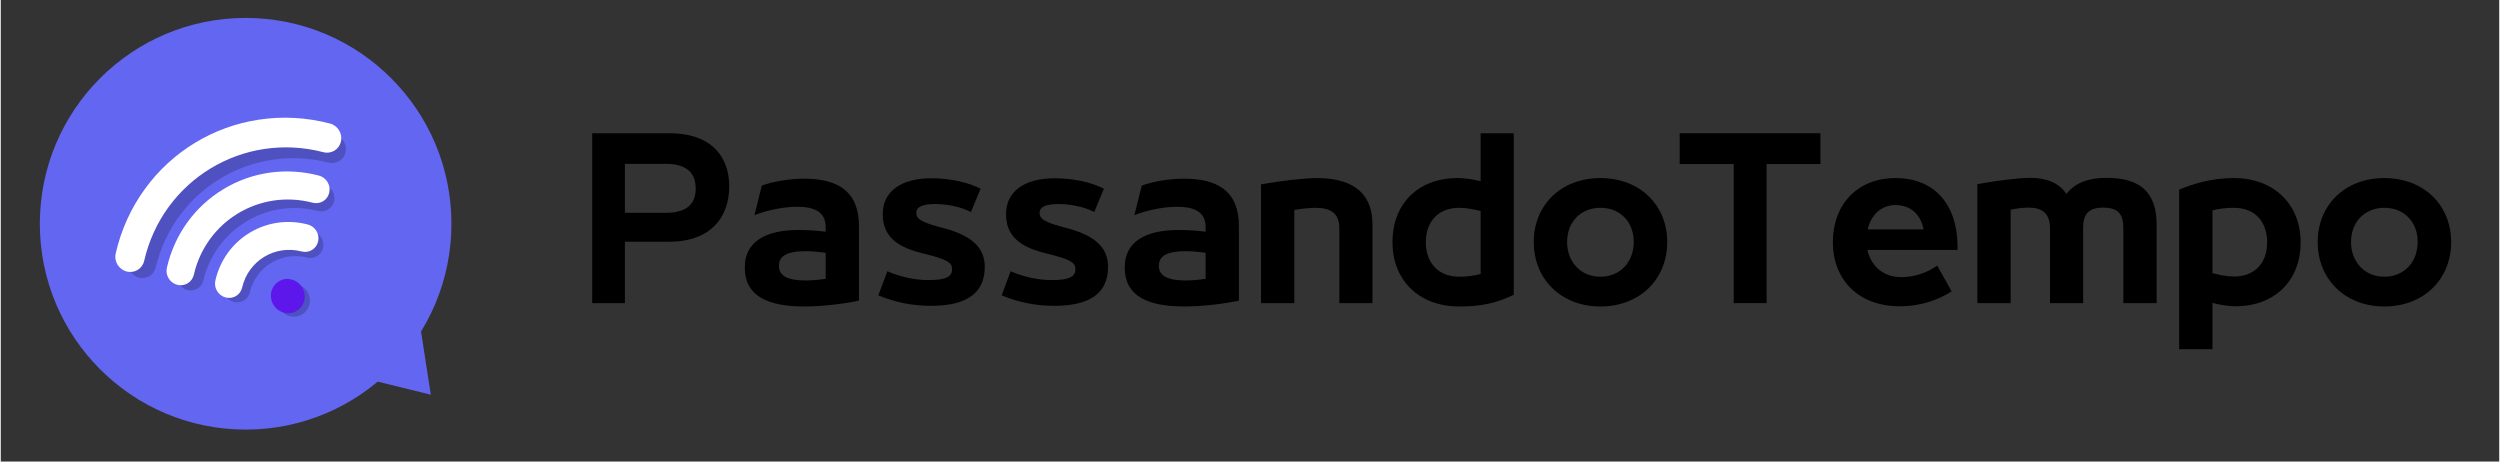 <svg xmlns="http://www.w3.org/2000/svg" xmlns:xlink="http://www.w3.org/1999/xlink" width="260" zoomAndPan="magnify" viewBox="0 0 194.88 36" height="48" preserveAspectRatio="xMidYMid meet" version="1.0"><rect x="0" y="0" width="194.88" height="36" fill="#333333" stroke="none"/><defs><filter x="0%" y="0%" width="100%" xlink:type="simple" xlink:actuate="onLoad" height="100%" id="id1" xlink:show="other"><feColorMatrix values="0 0 0 0 1 0 0 0 0 1 0 0 0 0 1 0 0 0 1 0" color-interpolation-filters="sRGB"/></filter><g/><mask id="id2"><g filter="url(#id1)"><rect x="-19.488" width="233.856" fill="rgb(0%, 0%, 0%)" y="-3.6" height="43.2" fill-opacity="0.208"/></g></mask><clipPath id="id3"><path d="M 2 4 L 20 4 L 20 16 L 2 16 Z M 2 4 " clip-rule="nonzero"/></clipPath><clipPath id="id4"><path d="M 0.535 11.137 L 17.383 0.926 L 24.949 13.406 L 8.098 23.617 Z M 0.535 11.137 " clip-rule="nonzero"/></clipPath><clipPath id="id5"><path d="M 0.535 11.137 L 17.383 0.926 L 24.949 13.406 L 8.098 23.617 Z M 0.535 11.137 " clip-rule="nonzero"/></clipPath><clipPath id="id6"><path d="M 6 8 L 20 8 L 20 17 L 6 17 Z M 6 8 " clip-rule="nonzero"/></clipPath><clipPath id="id7"><path d="M 0.535 11.137 L 17.383 0.926 L 24.949 13.406 L 8.098 23.617 Z M 0.535 11.137 " clip-rule="nonzero"/></clipPath><clipPath id="id8"><path d="M 0.535 11.137 L 17.383 0.926 L 24.949 13.406 L 8.098 23.617 Z M 0.535 11.137 " clip-rule="nonzero"/></clipPath><clipPath id="id9"><path d="M 10 11 L 19 11 L 19 18 L 10 18 Z M 10 11 " clip-rule="nonzero"/></clipPath><clipPath id="id10"><path d="M 0.535 11.137 L 17.383 0.926 L 24.949 13.406 L 8.098 23.617 Z M 0.535 11.137 " clip-rule="nonzero"/></clipPath><clipPath id="id11"><path d="M 0.535 11.137 L 17.383 0.926 L 24.949 13.406 L 8.098 23.617 Z M 0.535 11.137 " clip-rule="nonzero"/></clipPath><clipPath id="id12"><path d="M 14 16 L 18 16 L 18 19 L 14 19 Z M 14 16 " clip-rule="nonzero"/></clipPath><clipPath id="id13"><path d="M 0.535 11.137 L 17.383 0.926 L 24.949 13.406 L 8.098 23.617 Z M 0.535 11.137 " clip-rule="nonzero"/></clipPath><clipPath id="id14"><path d="M 0.535 11.137 L 17.383 0.926 L 24.949 13.406 L 8.098 23.617 Z M 0.535 11.137 " clip-rule="nonzero"/></clipPath><clipPath id="id15"><rect x="0" width="25" y="0" height="24"/></clipPath><clipPath id="id16"><path d="M 8 9 L 27 9 L 27 22 L 8 22 Z M 8 9 " clip-rule="nonzero"/></clipPath><clipPath id="id17"><path d="M 6.422 16.43 L 23.895 5.84 L 31.84 18.945 L 14.363 29.535 Z M 6.422 16.43 " clip-rule="nonzero"/></clipPath><clipPath id="id18"><path d="M 6.422 16.43 L 23.895 5.84 L 31.84 18.945 L 14.363 29.535 Z M 6.422 16.43 " clip-rule="nonzero"/></clipPath><clipPath id="id19"><path d="M 12 13 L 26 13 L 26 23 L 12 23 Z M 12 13 " clip-rule="nonzero"/></clipPath><clipPath id="id20"><path d="M 6.422 16.43 L 23.895 5.84 L 31.84 18.945 L 14.363 29.535 Z M 6.422 16.43 " clip-rule="nonzero"/></clipPath><clipPath id="id21"><path d="M 6.422 16.43 L 23.895 5.84 L 31.84 18.945 L 14.363 29.535 Z M 6.422 16.43 " clip-rule="nonzero"/></clipPath><clipPath id="id22"><path d="M 16 17 L 25 17 L 25 24 L 16 24 Z M 16 17 " clip-rule="nonzero"/></clipPath><clipPath id="id23"><path d="M 6.422 16.43 L 23.895 5.84 L 31.84 18.945 L 14.363 29.535 Z M 6.422 16.43 " clip-rule="nonzero"/></clipPath><clipPath id="id24"><path d="M 6.422 16.43 L 23.895 5.84 L 31.84 18.945 L 14.363 29.535 Z M 6.422 16.43 " clip-rule="nonzero"/></clipPath><clipPath id="id25"><path d="M 21 21 L 24 21 L 24 25 L 21 25 Z M 21 21 " clip-rule="nonzero"/></clipPath><clipPath id="id26"><path d="M 6.422 16.43 L 23.895 5.84 L 31.84 18.945 L 14.363 29.535 Z M 6.422 16.43 " clip-rule="nonzero"/></clipPath><clipPath id="id27"><path d="M 6.422 16.43 L 23.895 5.84 L 31.84 18.945 L 14.363 29.535 Z M 6.422 16.43 " clip-rule="nonzero"/></clipPath></defs><g fill="rgb(0%, 0%, 0%)" fill-opacity="1"><g transform="translate(45.234, 23.643)"><g><path d="M 3.449 0 L 3.449 -4.789 L 6.895 -4.789 C 10.211 -4.789 11.586 -6.766 11.586 -9.102 L 11.586 -9.117 C 11.586 -11.258 10.359 -13.25 6.895 -13.25 L 0.898 -13.25 L 0.898 0 Z M 3.449 -10.863 L 6.633 -10.863 C 8.137 -10.863 8.969 -10.262 8.969 -8.938 L 8.969 -8.922 C 8.969 -7.613 8.121 -7.043 6.633 -7.043 L 3.449 -7.043 Z M 3.449 -10.863 "/></g></g></g><g fill="rgb(0%, 0%, 0%)" fill-opacity="1"><g transform="translate(57.382, 23.643)"><g><path d="M 5.262 -9.707 C 4.066 -9.707 2.68 -9.445 1.977 -9.164 L 1.406 -6.863 C 2.434 -7.27 3.773 -7.516 4.707 -7.516 C 6.145 -7.516 6.961 -7.09 6.961 -5.914 L 6.961 -5.57 C 6.191 -5.668 5.523 -5.703 4.836 -5.703 C 2.27 -5.703 0.652 -4.789 0.652 -2.793 L 0.652 -2.762 C 0.652 -0.555 2.434 0.262 5.309 0.262 C 6.586 0.262 8.266 0.082 9.559 -0.195 L 9.559 -5.996 C 9.559 -8.773 7.859 -9.707 5.262 -9.707 Z M 3.316 -2.926 C 3.316 -3.758 4.102 -4.051 5.406 -4.051 C 5.816 -4.051 6.438 -4.004 6.961 -3.922 L 6.961 -1.895 C 6.422 -1.812 5.848 -1.766 5.406 -1.766 C 4.086 -1.766 3.316 -2.09 3.316 -2.891 Z M 3.316 -2.926 "/></g></g></g><g fill="rgb(0%, 0%, 0%)" fill-opacity="1"><g transform="translate(67.782, 23.643)"><g><path d="M 4.789 0.211 C 7.582 0.211 8.969 -0.801 8.969 -2.828 C 8.969 -4.312 7.988 -5.227 5.883 -5.816 L 5.211 -5.996 C 4.086 -6.324 3.629 -6.551 3.629 -7.027 C 3.629 -7.547 4.184 -7.727 5.129 -7.727 C 5.93 -7.727 7.059 -7.547 7.891 -7.105 L 8.645 -8.922 C 7.68 -9.426 6.242 -9.738 4.82 -9.738 C 2.387 -9.738 1.012 -8.676 1.012 -6.945 C 1.012 -5.391 1.895 -4.477 3.855 -3.953 L 4.738 -3.727 C 6.109 -3.348 6.422 -3.137 6.422 -2.629 C 6.422 -1.945 5.668 -1.797 4.559 -1.797 C 3.609 -1.797 2.469 -2.008 1.371 -2.484 L 0.668 -0.605 C 2.008 -0.051 3.316 0.211 4.789 0.211 Z M 4.789 0.211 "/></g></g></g><g fill="rgb(0%, 0%, 0%)" fill-opacity="1"><g transform="translate(77.4, 23.643)"><g><path d="M 4.789 0.211 C 7.582 0.211 8.969 -0.801 8.969 -2.828 C 8.969 -4.312 7.988 -5.227 5.883 -5.816 L 5.211 -5.996 C 4.086 -6.324 3.629 -6.551 3.629 -7.027 C 3.629 -7.547 4.184 -7.727 5.129 -7.727 C 5.93 -7.727 7.059 -7.547 7.891 -7.105 L 8.645 -8.922 C 7.68 -9.426 6.242 -9.738 4.82 -9.738 C 2.387 -9.738 1.012 -8.676 1.012 -6.945 C 1.012 -5.391 1.895 -4.477 3.855 -3.953 L 4.738 -3.727 C 6.109 -3.348 6.422 -3.137 6.422 -2.629 C 6.422 -1.945 5.668 -1.797 4.559 -1.797 C 3.609 -1.797 2.469 -2.008 1.371 -2.484 L 0.668 -0.605 C 2.008 -0.051 3.316 0.211 4.789 0.211 Z M 4.789 0.211 "/></g></g></g><g fill="rgb(0%, 0%, 0%)" fill-opacity="1"><g transform="translate(87.017, 23.643)"><g><path d="M 5.262 -9.707 C 4.066 -9.707 2.68 -9.445 1.977 -9.164 L 1.406 -6.863 C 2.434 -7.27 3.773 -7.516 4.707 -7.516 C 6.145 -7.516 6.961 -7.09 6.961 -5.914 L 6.961 -5.57 C 6.191 -5.668 5.523 -5.703 4.836 -5.703 C 2.27 -5.703 0.652 -4.789 0.652 -2.793 L 0.652 -2.762 C 0.652 -0.555 2.434 0.262 5.309 0.262 C 6.586 0.262 8.266 0.082 9.559 -0.195 L 9.559 -5.996 C 9.559 -8.773 7.859 -9.707 5.262 -9.707 Z M 3.316 -2.926 C 3.316 -3.758 4.102 -4.051 5.406 -4.051 C 5.816 -4.051 6.438 -4.004 6.961 -3.922 L 6.961 -1.895 C 6.422 -1.812 5.848 -1.766 5.406 -1.766 C 4.086 -1.766 3.316 -2.09 3.316 -2.891 Z M 3.316 -2.926 "/></g></g></g><g fill="rgb(0%, 0%, 0%)" fill-opacity="1"><g transform="translate(97.417, 23.643)"><g><path d="M 3.48 0 L 3.48 -7.27 C 4.086 -7.367 4.672 -7.434 5.129 -7.434 C 6.34 -7.434 6.992 -6.992 6.992 -5.816 L 6.992 0 L 9.574 0 L 9.574 -6.129 C 9.574 -8.938 7.566 -9.754 5.246 -9.754 C 4.297 -9.754 2.449 -9.543 0.883 -9.266 L 0.883 0 Z M 3.48 0 "/></g></g></g><g fill="rgb(0%, 0%, 0%)" fill-opacity="1"><g transform="translate(107.884, 23.643)"><g><path d="M 5.867 0.262 C 7.613 0.262 8.789 0 10.129 -0.652 L 10.129 -13.25 L 7.547 -13.25 L 7.547 -9.508 C 6.977 -9.641 6.371 -9.754 5.766 -9.754 C 2.566 -9.754 0.668 -7.648 0.668 -4.77 L 0.668 -4.738 C 0.668 -1.863 2.664 0.262 5.867 0.262 Z M 5.867 -2.059 C 4.168 -2.059 3.27 -3.234 3.27 -4.738 L 3.27 -4.77 C 3.27 -6.273 4.168 -7.434 5.867 -7.434 C 6.438 -7.434 7.043 -7.305 7.547 -7.188 L 7.547 -2.27 C 7.043 -2.141 6.488 -2.059 5.867 -2.059 Z M 5.867 -2.059 "/></g></g></g><g fill="rgb(0%, 0%, 0%)" fill-opacity="1"><g transform="translate(118.905, 23.643)"><g><path d="M 5.867 0.262 C 8.938 0.262 11.078 -1.863 11.078 -4.754 L 11.078 -4.77 C 11.078 -7.648 8.938 -9.754 5.867 -9.754 C 2.793 -9.754 0.668 -7.648 0.668 -4.77 L 0.668 -4.754 C 0.668 -1.863 2.809 0.262 5.867 0.262 Z M 5.867 -2.059 C 4.312 -2.059 3.27 -3.234 3.27 -4.754 L 3.27 -4.789 C 3.27 -6.289 4.297 -7.434 5.867 -7.434 C 7.449 -7.434 8.465 -6.289 8.465 -4.789 L 8.465 -4.754 C 8.465 -3.234 7.434 -2.059 5.867 -2.059 Z M 5.867 -2.059 "/></g></g></g><g fill="rgb(0%, 0%, 0%)" fill-opacity="1"><g transform="translate(130.628, 23.643)"><g><path d="M 7.105 0 L 7.105 -10.848 L 11.305 -10.848 L 11.305 -13.25 L 0.328 -13.25 L 0.328 -10.848 L 4.543 -10.848 L 4.543 0 Z M 7.105 0 "/></g></g></g><g fill="rgb(0%, 0%, 0%)" fill-opacity="1"><g transform="translate(142.253, 23.643)"><g><path d="M 10.375 -4.379 C 10.375 -7.727 8.547 -9.754 5.539 -9.754 C 2.566 -9.754 0.652 -7.695 0.652 -4.77 L 0.652 -4.754 C 0.652 -1.781 2.695 0.246 5.848 0.246 C 7.68 0.246 8.969 -0.328 9.918 -0.914 L 8.789 -2.926 C 8.105 -2.434 7.105 -2.027 5.965 -2.027 C 4.543 -2.027 3.609 -2.941 3.348 -4.148 L 10.375 -4.148 Z M 5.523 -7.648 C 6.781 -7.648 7.531 -6.828 7.727 -5.75 L 3.367 -5.75 C 3.609 -6.828 4.395 -7.648 5.523 -7.648 Z M 5.523 -7.648 "/></g></g></g><g fill="rgb(0%, 0%, 0%)" fill-opacity="1"><g transform="translate(153.291, 23.643)"><g><path d="M 3.48 0 L 3.48 -7.285 C 4.004 -7.402 4.477 -7.449 4.887 -7.449 C 5.898 -7.449 6.551 -7.027 6.551 -5.832 L 6.551 0 L 9.133 0 L 9.133 -5.832 C 9.133 -6.812 9.426 -7.449 10.703 -7.449 C 11.977 -7.449 12.27 -6.812 12.27 -5.832 L 12.27 0 L 14.867 0 L 14.867 -6.129 C 14.867 -8.824 13.383 -9.77 10.945 -9.77 C 9.59 -9.77 8.496 -9.395 7.828 -8.512 C 7.238 -9.426 6.191 -9.77 5 -9.77 C 4.168 -9.77 2.484 -9.574 0.883 -9.281 L 0.883 0 Z M 3.48 0 "/></g></g></g><g fill="rgb(0%, 0%, 0%)" fill-opacity="1"><g transform="translate(169.031, 23.643)"><g><path d="M 3.48 3.594 L 3.48 -0.016 C 4.051 0.129 4.656 0.246 5.262 0.246 C 8.445 0.246 10.359 -1.863 10.359 -4.723 L 10.359 -4.754 C 10.359 -7.629 8.348 -9.754 5.148 -9.754 C 3.398 -9.754 2.008 -9.312 0.883 -8.855 L 0.883 3.594 Z M 5.148 -2.074 C 4.59 -2.074 3.988 -2.207 3.48 -2.336 L 3.48 -7.238 C 3.988 -7.367 4.543 -7.434 5.148 -7.434 C 6.863 -7.434 7.746 -6.273 7.746 -4.754 L 7.746 -4.723 C 7.746 -3.219 6.863 -2.074 5.148 -2.074 Z M 5.148 -2.074 "/></g></g></g><g fill="rgb(0%, 0%, 0%)" fill-opacity="1"><g transform="translate(180.052, 23.643)"><g><path d="M 5.867 0.262 C 8.938 0.262 11.078 -1.863 11.078 -4.754 L 11.078 -4.77 C 11.078 -7.648 8.938 -9.754 5.867 -9.754 C 2.793 -9.754 0.668 -7.648 0.668 -4.77 L 0.668 -4.754 C 0.668 -1.863 2.809 0.262 5.867 0.262 Z M 5.867 -2.059 C 4.312 -2.059 3.27 -3.234 3.27 -4.754 L 3.27 -4.789 C 3.27 -6.289 4.297 -7.434 5.867 -7.434 C 7.449 -7.434 8.465 -6.289 8.465 -4.789 L 8.465 -4.754 C 8.465 -3.234 7.434 -2.059 5.867 -2.059 Z M 5.867 -2.059 "/></g></g></g><path fill="rgb(38.82%, 39.999%, 94.51%)" d="M 19.102 1.398 C 10.234 1.398 3.047 8.586 3.047 17.453 C 3.047 26.32 10.234 33.508 19.102 33.508 C 27.965 33.508 35.152 26.32 35.152 17.453 C 35.152 8.586 27.965 1.398 19.102 1.398 " fill-opacity="1" fill-rule="nonzero"/><g mask="url(#id2)"><g transform="matrix(1, 0, 0, 1, 7, 6)"><g clip-path="url(#id15)"><g clip-path="url(#id3)"><g clip-path="url(#id4)"><g clip-path="url(#id5)"><path fill="rgb(0%, 0%, 0%)" d="M 19.078 4.543 C 17.32 4.094 15.531 4.008 13.762 4.281 C 12.055 4.547 10.438 5.133 8.961 6.031 C 7.48 6.926 6.211 8.086 5.188 9.48 C 4.125 10.918 3.375 12.547 2.957 14.312 C 2.816 14.902 3.184 15.504 3.77 15.652 C 4.359 15.805 4.949 15.445 5.09 14.855 C 6.516 8.82 12.566 5.156 18.574 6.684 C 18.867 6.758 19.16 6.707 19.398 6.562 C 19.641 6.418 19.82 6.18 19.891 5.883 C 20.031 5.293 19.668 4.691 19.078 4.543 Z M 19.078 4.543 " fill-opacity="1" fill-rule="nonzero"/></g></g></g><g clip-path="url(#id6)"><g clip-path="url(#id7)"><g clip-path="url(#id8)"><path fill="rgb(0%, 0%, 0%)" d="M 11.051 9.484 C 8.891 10.793 7.379 12.879 6.793 15.359 C 6.66 15.918 7.004 16.484 7.559 16.625 C 8.117 16.766 8.676 16.43 8.805 15.871 C 9.754 11.871 13.766 9.438 17.75 10.453 C 18.027 10.523 18.305 10.473 18.531 10.336 C 18.758 10.199 18.93 9.977 18.996 9.695 C 19.129 9.137 18.785 8.57 18.227 8.43 C 15.758 7.801 13.207 8.176 11.047 9.484 Z M 11.051 9.484 " fill-opacity="1" fill-rule="nonzero"/></g></g></g><g clip-path="url(#id9)"><g clip-path="url(#id10)"><g clip-path="url(#id11)"><path fill="rgb(0%, 0%, 0%)" d="M 13.008 12.719 C 11.695 13.516 10.777 14.781 10.422 16.289 C 10.289 16.848 10.633 17.41 11.184 17.551 C 11.738 17.691 12.293 17.355 12.426 16.801 C 12.898 14.801 14.906 13.582 16.898 14.09 C 17.176 14.16 17.453 14.109 17.676 13.977 C 17.902 13.84 18.074 13.617 18.137 13.336 C 18.27 12.781 17.926 12.219 17.375 12.078 C 15.871 11.695 14.324 11.922 13.008 12.719 Z M 13.008 12.719 " fill-opacity="1" fill-rule="nonzero"/></g></g></g><g clip-path="url(#id12)"><g clip-path="url(#id13)"><g clip-path="url(#id14)"><path fill="rgb(0%, 0%, 0%)" d="M 16.922 16.77 C 17.012 16.914 17.07 17.07 17.094 17.238 C 17.121 17.406 17.117 17.57 17.078 17.734 C 17.039 17.898 16.969 18.051 16.871 18.188 C 16.773 18.32 16.652 18.434 16.508 18.52 C 16.367 18.605 16.211 18.66 16.047 18.688 C 15.879 18.711 15.715 18.703 15.551 18.66 C 15.387 18.621 15.238 18.547 15.102 18.445 C 14.965 18.344 14.852 18.223 14.766 18.078 C 14.676 17.93 14.617 17.773 14.594 17.605 C 14.566 17.438 14.57 17.273 14.609 17.109 C 14.648 16.945 14.719 16.793 14.816 16.66 C 14.914 16.523 15.035 16.41 15.18 16.324 C 15.32 16.238 15.477 16.184 15.641 16.156 C 15.809 16.133 15.973 16.141 16.137 16.184 C 16.301 16.227 16.449 16.297 16.586 16.398 C 16.723 16.5 16.836 16.621 16.922 16.77 Z M 16.922 16.77 " fill-opacity="1" fill-rule="nonzero"/></g></g></g></g></g></g><g clip-path="url(#id16)"><g clip-path="url(#id17)"><g clip-path="url(#id18)"><path fill="rgb(100%, 100%, 100%)" d="M 25.68 9.637 C 23.848 9.156 21.984 9.055 20.148 9.332 C 18.371 9.598 16.695 10.203 15.16 11.133 C 13.625 12.066 12.312 13.27 11.254 14.723 C 10.16 16.223 9.387 17.922 8.965 19.766 C 8.82 20.383 9.203 21.016 9.816 21.176 C 10.43 21.336 11.043 20.965 11.184 20.348 C 12.633 14.043 18.906 10.242 25.164 11.871 C 25.473 11.953 25.777 11.898 26.027 11.75 C 26.273 11.602 26.461 11.352 26.531 11.043 C 26.676 10.426 26.293 9.797 25.68 9.637 Z M 25.68 9.637 " fill-opacity="1" fill-rule="nonzero"/></g></g></g><g clip-path="url(#id19)"><g clip-path="url(#id20)"><g clip-path="url(#id21)"><path fill="rgb(100%, 100%, 100%)" d="M 17.355 14.762 C 15.117 16.117 13.555 18.293 12.957 20.883 C 12.824 21.469 13.184 22.062 13.766 22.215 C 14.344 22.367 14.922 22.016 15.059 21.43 C 16.02 17.25 20.18 14.73 24.328 15.812 C 24.621 15.887 24.91 15.836 25.145 15.695 C 25.379 15.555 25.555 15.32 25.621 15.027 C 25.758 14.445 25.395 13.848 24.816 13.695 C 22.242 13.027 19.594 13.402 17.352 14.762 Z M 17.355 14.762 " fill-opacity="1" fill-rule="nonzero"/></g></g></g><g clip-path="url(#id22)"><g clip-path="url(#id23)"><g clip-path="url(#id24)"><path fill="rgb(100%, 100%, 100%)" d="M 19.414 18.156 C 18.051 18.98 17.102 20.305 16.738 21.879 C 16.605 22.461 16.965 23.055 17.543 23.203 C 18.121 23.355 18.695 23.004 18.828 22.426 C 19.309 20.332 21.391 19.074 23.465 19.613 C 23.754 19.688 24.043 19.641 24.273 19.5 C 24.508 19.359 24.684 19.125 24.754 18.836 C 24.887 18.254 24.527 17.66 23.949 17.512 C 22.387 17.102 20.773 17.332 19.414 18.156 Z M 19.414 18.156 " fill-opacity="1" fill-rule="nonzero"/></g></g></g><g clip-path="url(#id25)"><g clip-path="url(#id26)"><g clip-path="url(#id27)"><path fill="rgb(36.859%, 9.019%, 92.159%)" d="M 23.508 22.418 C 23.602 22.57 23.66 22.734 23.691 22.91 C 23.719 23.086 23.715 23.258 23.672 23.43 C 23.633 23.602 23.562 23.758 23.461 23.902 C 23.359 24.043 23.234 24.156 23.086 24.246 C 22.938 24.34 22.777 24.395 22.605 24.418 C 22.434 24.445 22.262 24.434 22.09 24.391 C 21.922 24.344 21.766 24.27 21.621 24.164 C 21.48 24.055 21.363 23.926 21.27 23.773 C 21.176 23.621 21.117 23.457 21.086 23.281 C 21.059 23.105 21.062 22.934 21.102 22.762 C 21.145 22.59 21.215 22.434 21.316 22.289 C 21.418 22.148 21.543 22.035 21.691 21.941 C 21.84 21.852 22 21.797 22.172 21.77 C 22.344 21.746 22.516 21.758 22.688 21.801 C 22.855 21.844 23.012 21.922 23.156 22.027 C 23.297 22.133 23.414 22.266 23.508 22.418 Z M 23.508 22.418 " fill-opacity="1" fill-rule="nonzero"/></g></g></g><path fill="rgb(38.82%, 39.999%, 94.51%)" d="M 28.438 29.531 L 33.543 30.785 L 32.738 25.586 L 28.438 29.531 " fill-opacity="1" fill-rule="nonzero"/></svg>